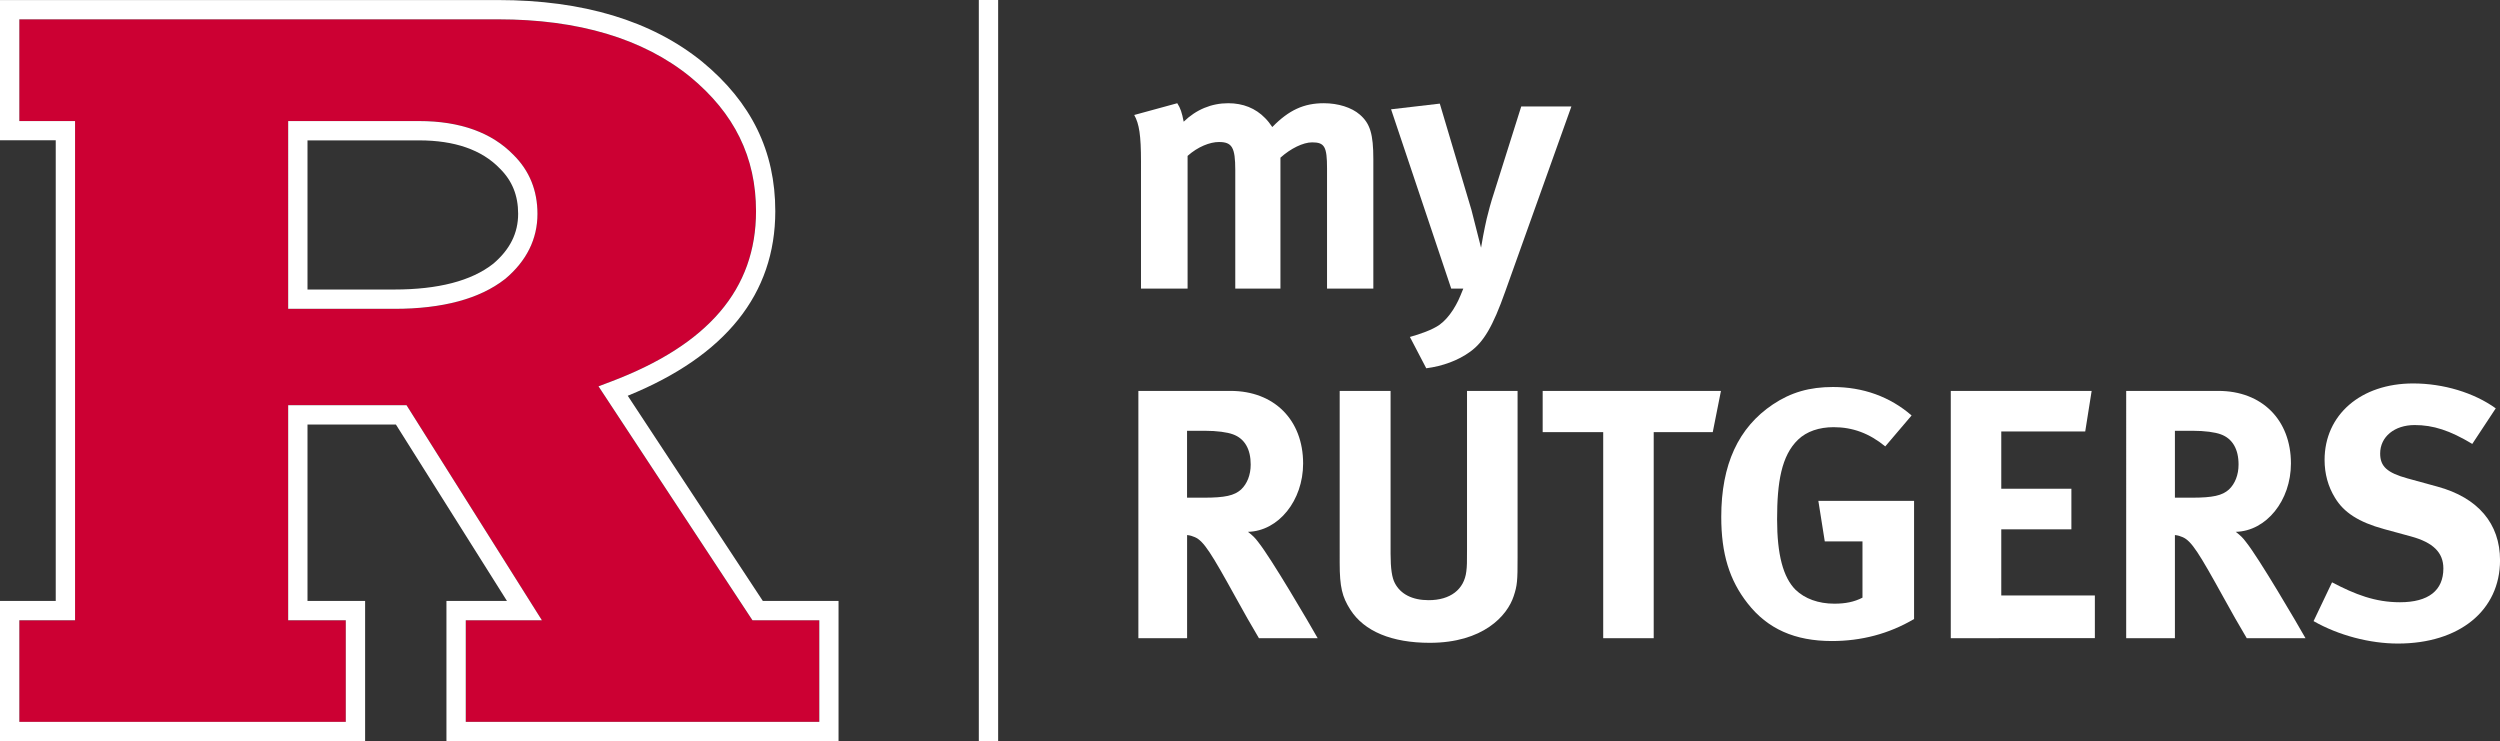 <?xml version="1.0" encoding="utf-8"?>
<!-- Generator: Adobe Illustrator 28.0.0, SVG Export Plug-In . SVG Version: 6.00 Build 0)  -->
<svg version="1.1" id="myRutgers" xmlns="http://www.w3.org/2000/svg" xmlns:xlink="http://www.w3.org/1999/xlink" x="0px" y="0px"
	 viewBox="0 0 505.94 150" style="enable-background:new 0 0 505.94 150;" xml:space="preserve">
<rect x="0" y="0" width="505.94" height="150" fill="#333333" stroke="none"/>
<style type="text/css">
	.st0{fill:#CC0033;}
	.st1{fill:#FFFFFF;}
</style>
<path class="st0" d="M121.11,78.18l2.39-0.9c19.85-7.48,29.49-18.78,29.49-34.54c0-10.92-4.37-19.82-13.34-27.21
	c-9.51-7.71-22.59-11.62-38.86-11.62c0,0-92.97-0.01-96.88,0v20.6c0.61,0,4.93,0,11.28,0.01v101.02H3.91v20.56h66.07v-20.56H58.32
	V82h23.95l27.4,43.53H94.26v20.56h71.54v-20.56h-13.53L121.11,78.18z M102.24,56.45l-0.06,0.04c-5.1,3.99-12.62,6.01-22.37,6.01
	H58.32V24.5c14.64,0,26.5,0,26.5,0c8.28,0,14.72,2.32,19.11,6.86c3.2,3.17,4.83,7.17,4.83,11.91
	C108.76,48.37,106.57,52.8,102.24,56.45L102.24,56.45z"/>
<path class="st1" d="M84.83,24.5l-26.51,0V62.5h21.49c9.74,0,17.27-2.02,22.37-6.01l0.06-0.04c4.33-3.64,6.53-8.08,6.53-13.17
	c0-4.74-1.63-8.74-4.83-11.91C99.54,26.82,93.1,24.5,84.83,24.5L84.83,24.5z M99.79,53.4l-0.02,0.01
	c-4.39,3.44-11.11,5.18-19.96,5.18H62.23V28.41l22.6,0c7.17,0,12.66,1.9,16.3,5.67l0.06,0.06c2.47,2.45,3.67,5.43,3.67,9.13
	C104.86,47.19,103.2,50.51,99.79,53.4L99.79,53.4z"/>
<path class="st1" d="M154.38,121.62l-27.34-41.53c19.82-8.05,29.86-20.61,29.86-37.35c0-12.15-4.83-22.04-14.79-30.25
	C131.89,4.2,117.99,0.01,100.79,0.01L0,0.01v28.38l11.28,0v93.23H0V150h73.89v-28.38H62.23V85.91h17.89l22.48,35.71H90.35V150h79.35
	v-28.38H154.38z M165.8,146.09H94.26v-20.56h15.41L82.27,82H58.32v43.53h11.66v20.56H3.91v-20.56h11.28V24.5l-11.28,0V3.91h96.89
	c16.27,0,29.35,3.91,38.86,11.62c8.97,7.39,13.34,16.29,13.34,27.21c0,15.77-9.65,27.06-29.49,34.54l-2.39,0.9l31.16,47.35h13.53
	V146.09z"/>
<rect x="198.09" class="st1" width="3.91" height="150"/>
<path class="st1" d="M254.78,129.16c-1.94-3.31-2.74-4.68-4.68-8.21c-4.97-9-6.48-11.45-8.28-12.24c-0.5-0.22-0.94-0.36-1.58-0.43
	v20.88h-9.86V79.11h18.65c8.86,0,14.69,5.9,14.69,14.69c0,7.49-4.97,13.68-11.16,13.83c1.01,0.79,1.44,1.22,2.09,2.09
	c2.59,3.24,10.23,16.27,12.02,19.44H254.78z M249.52,87.9c-1.15-0.43-3.24-0.72-5.69-0.72h-3.6v13.54h3.38
	c4.32,0,6.19-0.43,7.56-1.66c1.22-1.15,1.94-2.95,1.94-5.04C253.12,90.92,251.9,88.76,249.52,87.9z"/>
<path class="st1" d="M306.33,120.66c-1.3,3.96-6.19,9.43-16.99,9.43c-7.63,0-13.25-2.3-16.06-6.7c-1.66-2.59-2.16-4.61-2.16-9.43
	V79.11h10.3v32.91c0,3.1,0.29,4.9,0.86,5.98c1.15,2.23,3.53,3.46,6.84,3.46c4.39,0,7.2-2.16,7.63-5.83c0.14-1.08,0.14-1.8,0.14-4.46
	V79.11h10.23v33.7C307.13,117.56,307.05,118.5,306.33,120.66z"/>
<path class="st1" d="M346.62,87.46h-11.95v41.69h-10.22V87.46H312.2v-8.35h36.08L346.62,87.46z"/>
<path class="st1" d="M370.74,129.73c-7.49,0-13.03-2.45-17.07-7.63c-3.67-4.68-5.33-10.01-5.33-17.5c0-10.58,3.46-18.07,10.44-22.75
	c3.67-2.45,7.42-3.53,12.17-3.53c6.05,0,11.52,1.94,15.91,5.76l-5.33,6.26c-3.24-2.66-6.62-3.89-10.44-3.89
	c-2.95,0-5.47,0.86-7.2,2.52c-3.38,3.24-4.25,8.64-4.25,16.13c0,7.13,1.22,11.74,3.74,14.26c1.87,1.8,4.61,2.81,7.85,2.81
	c2.23,0,4.03-0.36,5.69-1.22v-11.38h-7.63l-1.3-8.21h19.37v23.91C382.26,128.29,376.65,129.73,370.74,129.73z"/>
<path class="st1" d="M394.79,129.16V79.11h28.51l-1.3,8.21h-16.99v11.59h14.19v8.21h-14.19v13.39h18.94v8.64H394.79z"/>
<path class="st1" d="M454.69,129.16c-1.94-3.31-2.74-4.68-4.68-8.21c-4.97-9-6.48-11.45-8.28-12.24c-0.5-0.22-0.94-0.36-1.58-0.43
	v20.88h-9.86V79.11h18.65c8.86,0,14.69,5.9,14.69,14.69c0,7.49-4.97,13.68-11.16,13.83c1.01,0.79,1.44,1.22,2.09,2.09
	c2.59,3.24,10.23,16.27,12.02,19.44H454.69z M449.44,87.9c-1.15-0.43-3.24-0.72-5.69-0.72h-3.6v13.54h3.38
	c4.32,0,6.19-0.43,7.56-1.66c1.22-1.15,1.94-2.95,1.94-5.04C453.04,90.92,451.81,88.76,449.44,87.9z"/>
<path class="st1" d="M485.28,130.24c-5.69,0-12.02-1.66-17.07-4.54l3.74-7.85c4.68,2.45,8.71,4.03,13.75,4.03
	c5.76,0,8.78-2.38,8.78-6.84c0-3.24-2.09-5.26-6.55-6.48l-5.54-1.51c-4.97-1.37-8.06-3.31-9.86-6.34c-1.37-2.23-2.09-4.82-2.09-7.63
	c0-9.14,7.34-15.48,17.93-15.48c6.12,0,12.31,1.87,16.71,5.04l-4.75,7.2c-4.54-2.74-7.92-3.82-11.66-3.82
	c-4.1,0-6.98,2.38-6.98,5.76c0,2.59,1.37,3.89,5.54,5.04l6.05,1.66c8.21,2.23,12.67,7.49,12.67,14.91
	C505.94,123.54,497.73,130.24,485.28,130.24z"/>
<path class="st1" d="M268.56,58.41V34.07c0-4.39-0.5-5.26-3.02-5.26c-1.8,0-4.32,1.22-6.41,3.1v26.49h-9.14V34.43
	c0-4.61-0.65-5.69-3.31-5.69c-1.8,0-4.25,0.94-6.34,2.81v26.85h-9.43V32.7c0-5.33-0.36-7.63-1.37-9.43l8.71-2.38
	c0.65,1.01,0.94,1.87,1.3,3.74c2.52-2.45,5.62-3.74,9-3.74c3.02,0,5.54,1.01,7.49,3.02c0.5,0.5,1.01,1.15,1.44,1.8
	c3.38-3.46,6.41-4.82,10.44-4.82c2.88,0,5.62,0.86,7.27,2.3c2.09,1.8,2.74,3.96,2.74,9v26.21H268.56z"/>
<path class="st1" d="M304.63,58.98c-2.52,7.13-4.39,10.22-7.06,12.17c-2.45,1.8-5.62,2.95-8.93,3.38l-3.31-6.34
	c2.09-0.58,4.54-1.44,5.98-2.45c1.08-0.79,1.94-1.8,2.74-3.02c0.94-1.51,1.22-2.16,2.09-4.32h-2.45l-12.17-36.28l9.86-1.15
	l6.41,21.53l1.94,7.63c0-0.22,0.72-4.1,1.15-5.9c0.29-1.22,0.86-3.38,1.44-5.11l5.54-17.57h10.15L304.63,58.98z"/>
</svg>
